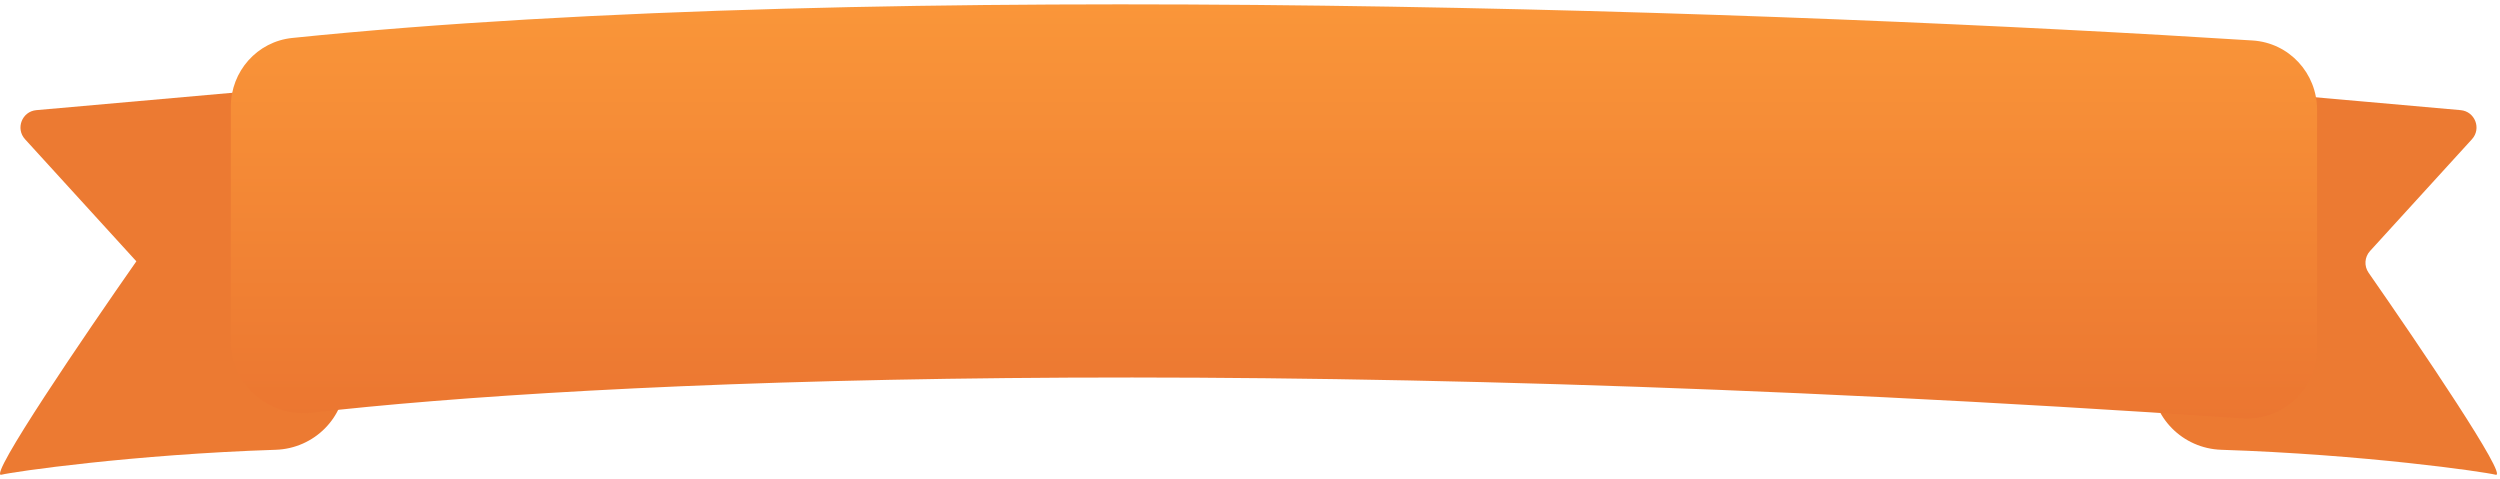 <svg width="287" height="55" viewBox="0 0 287 55" fill="none" xmlns="http://www.w3.org/2000/svg">
<path d="M15.654 30L2.874 15.983C1.759 14.761 2.527 12.79 4.175 12.644L19.904 11.25L39.654 9.5V43.5C39.654 47.918 36.069 51.49 31.653 51.635C15.235 52.172 1.534 54.155 0.154 54.5C-1.446 54.9 9.821 38.333 15.654 30Z" fill="#EC7A32"/>
<path d="M272.079 28.817L283.78 15.983C284.895 14.761 284.127 12.79 282.479 12.644L266.75 11.25L249.177 9.693C248.007 9.589 247 10.511 247 11.685V43.5C247 47.918 250.586 51.49 255.001 51.635C271.42 52.172 285.12 54.155 286.5 54.5C288.02 54.88 277.928 39.947 271.913 31.308C271.379 30.54 271.448 29.509 272.079 28.817Z" fill="#EC7A32"/>
<path d="M26.5 39.226V12.24C26.5 8.189 29.523 4.771 33.554 4.357C101.197 -2.595 206.521 1.332 258.597 4.647C262.792 4.914 266 8.399 266 12.603V40.039C266 44.684 262.025 48.349 257.39 48.032C142.97 40.194 67.513 43.744 35.794 47.382C30.894 47.944 26.5 44.159 26.5 39.226Z" fill="url(#paint0_linear_91_5056)"/>
<defs>
<linearGradient id="paint0_linear_91_5056" x1="146.25" y1="0.5" x2="146.25" y2="64.5" gradientUnits="userSpaceOnUse">
<stop stop-color="#FA9639"/>
<stop offset="1" stop-color="#E66B2E"/>
</linearGradient>
</defs>
</svg>
